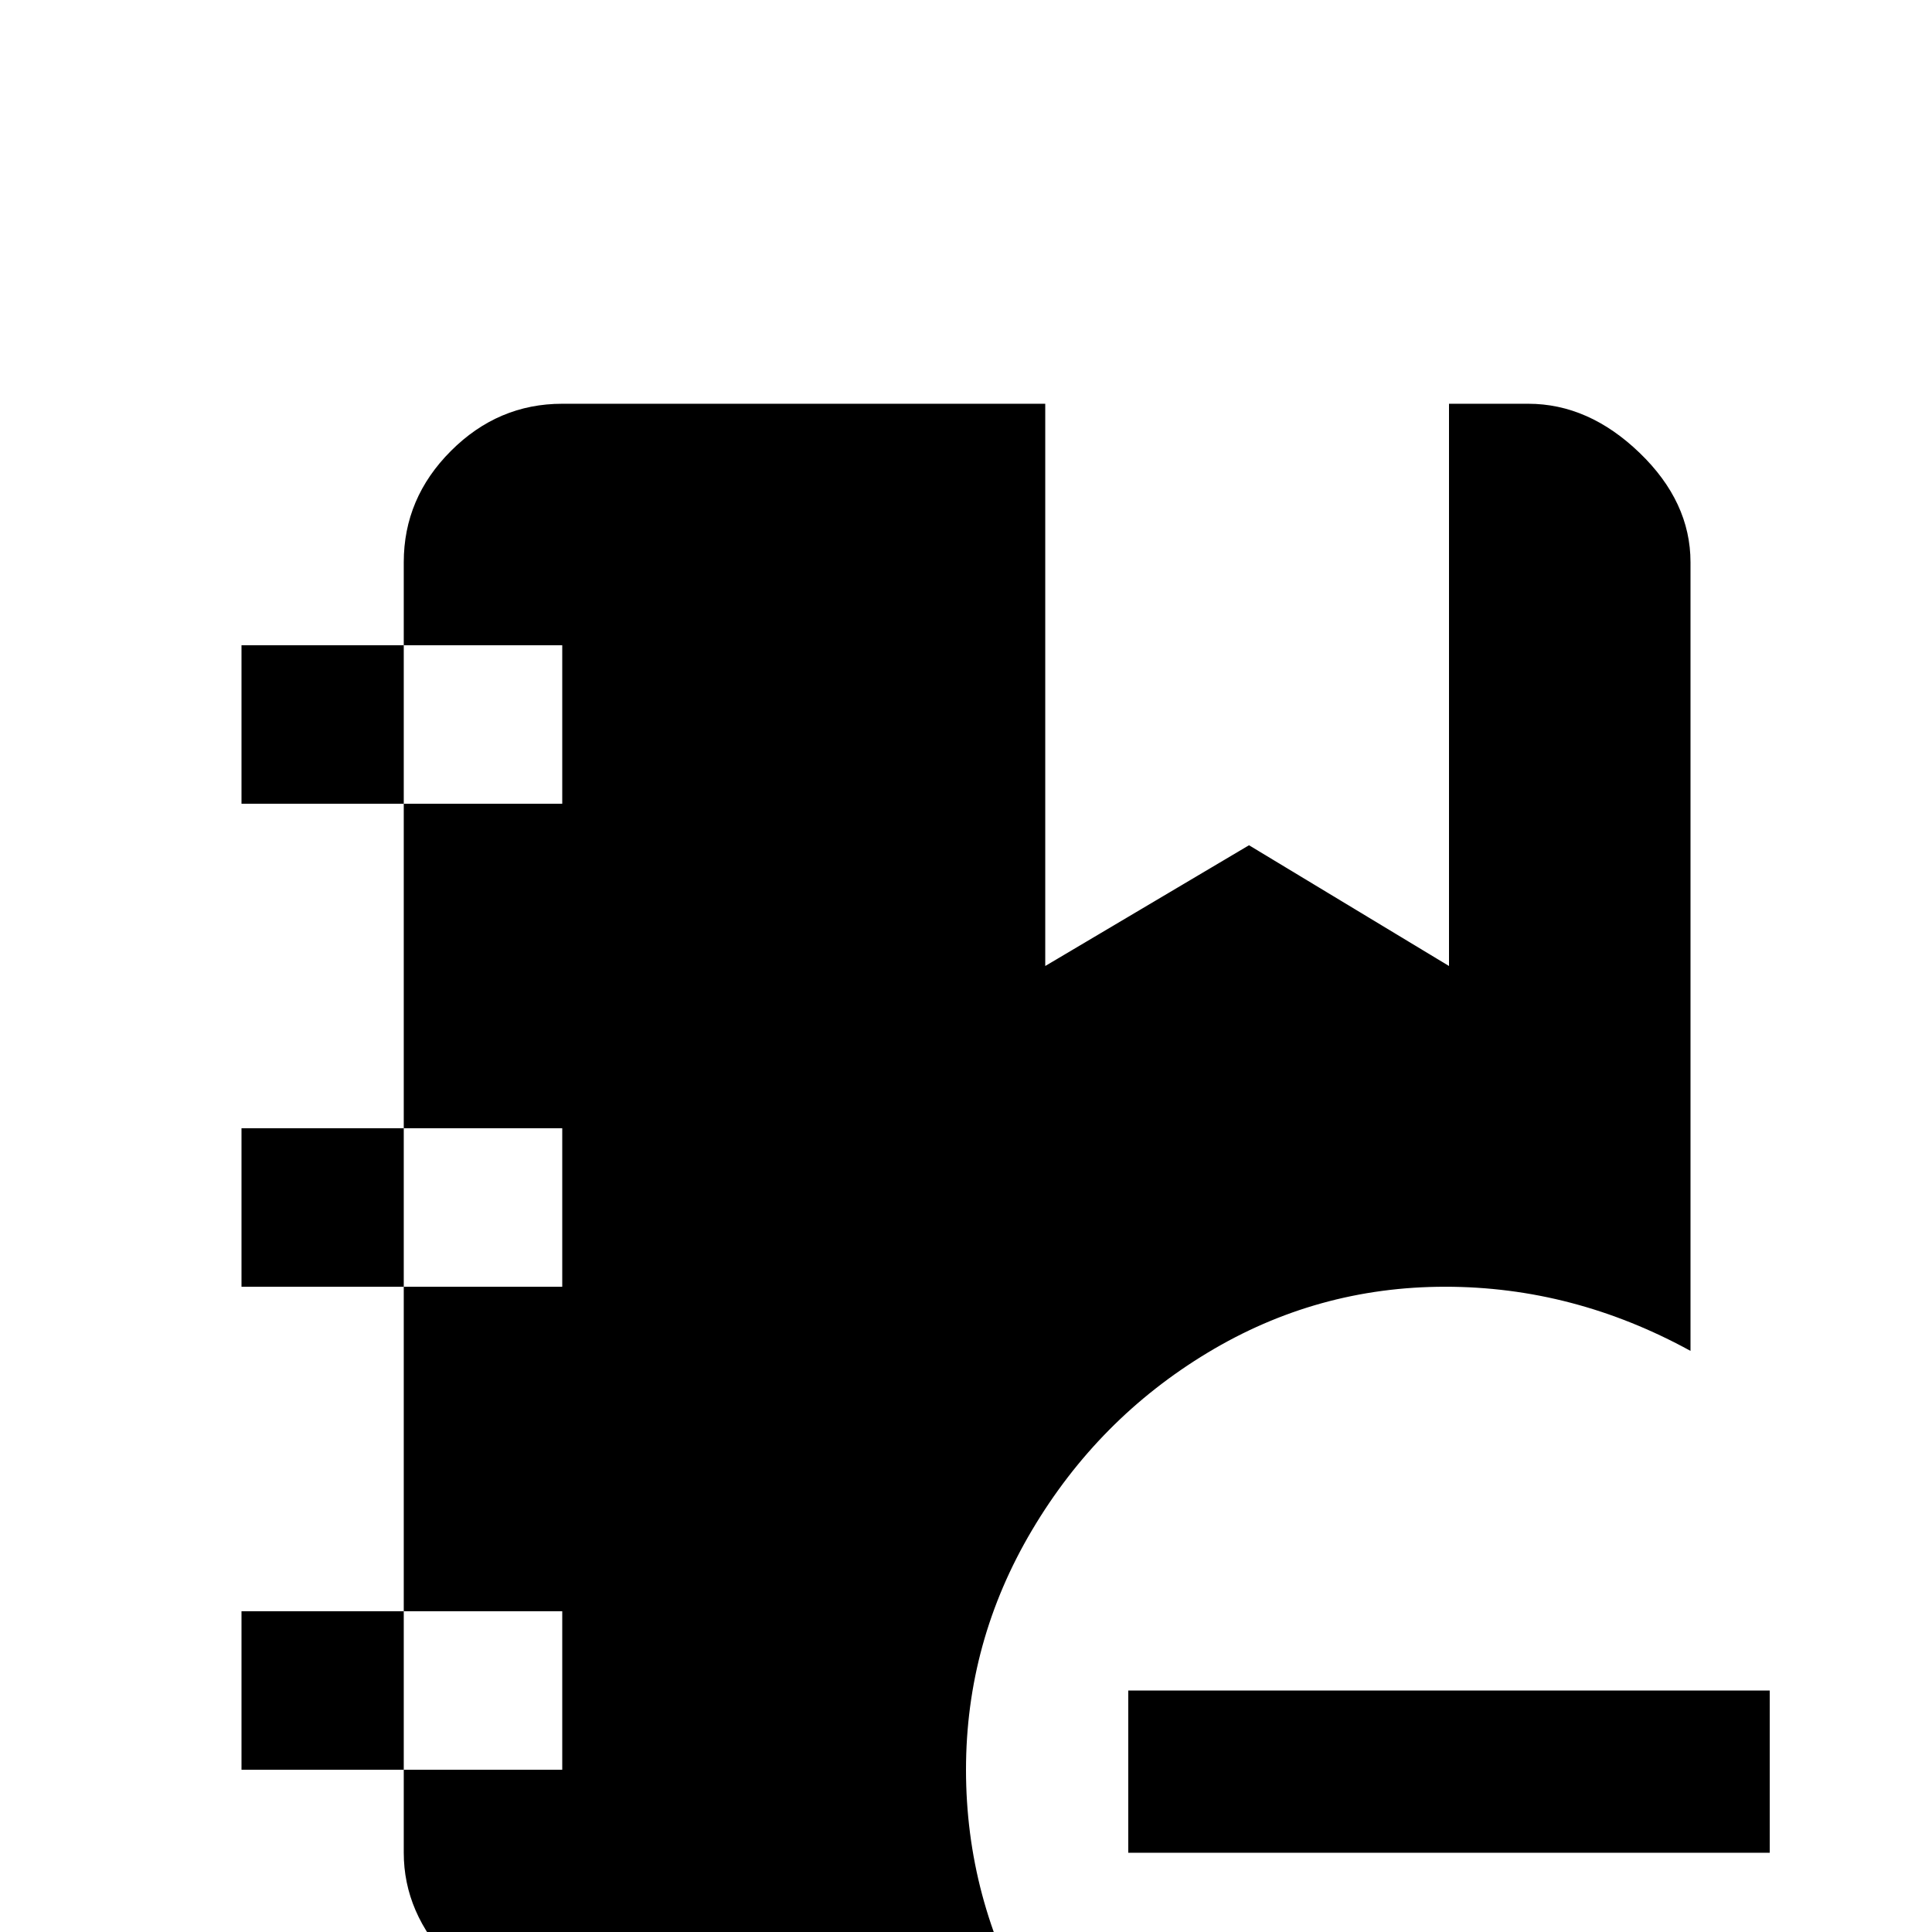 <svg xmlns="http://www.w3.org/2000/svg" viewBox="0 -512 512 512">
	<path fill="#000000" d="M64 -299V-341H107V-363Q107 -380 119.5 -392.5Q132 -405 149 -405H277V-256L331 -288L384 -256V-405H405Q421 -405 434.5 -392Q448 -379 448 -363V-154Q417 -171 383 -171Q349 -171 320 -153.5Q291 -136 273.5 -106.5Q256 -77 256 -43Q256 -9 273 21H149Q132 21 119.5 8Q107 -5 107 -21V-43H64V-85H107V-171H64V-213H107V-299ZM107 -341V-299H149V-341ZM107 -43H149V-85H107ZM107 -171H149V-213H107ZM299 -64V-21H469V-64Z"/>
</svg>